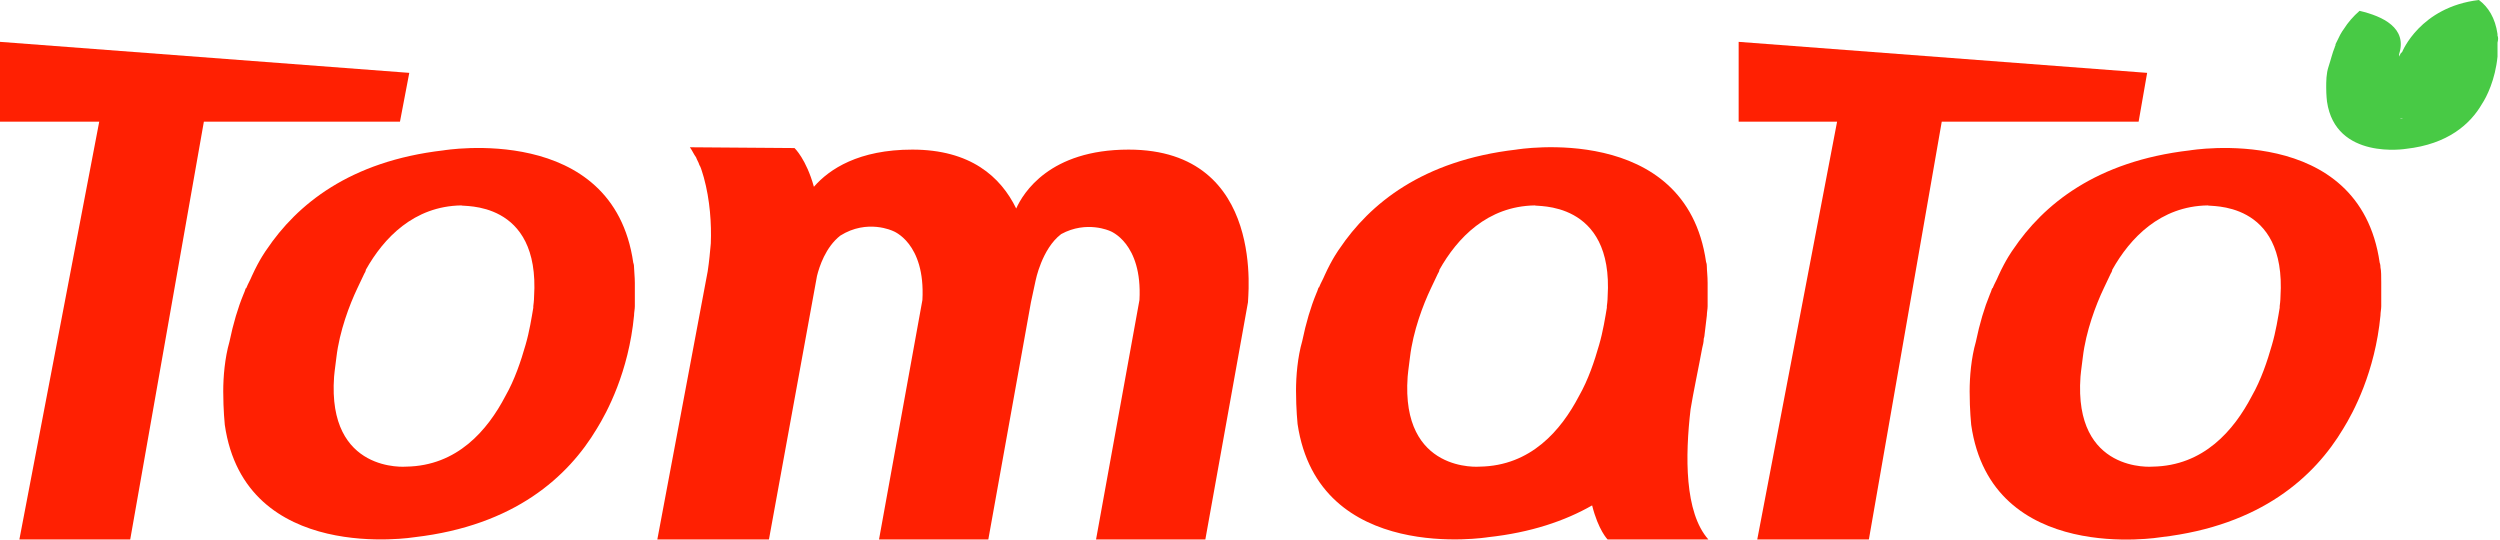 <svg xmlns="http://www.w3.org/2000/svg" width="139" height="30" fill="none" viewBox="0 0 139 30"><path fill="#FF2002" d="M62.75 8.318C58.354 8.318 56.889 10.731 56.501 11.593C55.639 9.826 53.958 8.318 50.726 8.318C47.752 8.318 46.115 9.395 45.253 10.386C44.822 8.835 44.175 8.232 44.175 8.232L38.357 8.188C38.486 8.361 38.572 8.576 38.702 8.749C38.745 8.878 38.831 9.007 38.874 9.137C38.874 9.18 38.917 9.223 38.917 9.223C39.003 9.395 39.047 9.611 39.133 9.869C39.477 11.119 39.564 12.455 39.521 13.533C39.477 14.007 39.434 14.524 39.348 15.084L36.547 29.996H42.753L45.425 15.343C45.554 14.825 45.899 13.748 46.718 13.102C48.226 12.153 49.649 12.843 49.649 12.843C49.649 12.843 51.459 13.489 51.286 16.679L48.873 29.996H54.95L57.32 16.808L57.579 15.601C57.579 15.601 57.923 13.834 59.001 13.015C60.423 12.24 61.716 12.843 61.716 12.843C61.716 12.843 63.526 13.489 63.354 16.679L60.94 29.996H67.017L69.387 16.808C69.344 16.808 70.508 8.318 62.75 8.318Z"/><path fill="#FF2002" d="M35.253 14.868C35.253 14.696 35.21 14.61 35.21 14.61C34.09 6.766 24.651 8.361 24.651 8.361C19.437 8.964 16.506 11.378 14.825 13.877C14.825 13.877 14.437 14.395 14.006 15.343C13.92 15.558 13.791 15.774 13.705 15.989C13.705 15.989 13.705 16.032 13.662 16.032C13.618 16.162 13.575 16.291 13.532 16.377C13.23 17.11 12.972 17.972 12.756 19.006C12.498 19.911 12.412 20.945 12.412 21.764C12.412 22.799 12.498 23.617 12.498 23.617C13.618 31.418 23.057 29.867 23.057 29.867C28.616 29.22 31.59 26.505 33.185 23.833C33.745 22.928 34.952 20.687 35.253 17.541C35.253 17.368 35.297 17.196 35.297 17.023C35.297 16.937 35.297 16.808 35.297 16.722C35.297 16.463 35.297 16.248 35.297 16.032C35.297 15.946 35.297 15.817 35.297 15.73C35.297 15.386 35.253 15.041 35.253 14.868ZM29.694 16.506C29.694 16.506 29.694 16.722 29.651 17.023C29.651 17.023 29.651 17.067 29.651 17.11C29.564 17.627 29.435 18.446 29.22 19.178C28.961 20.083 28.616 21.118 28.099 22.023C27.108 23.919 25.427 25.902 22.583 25.945C22.583 25.945 18.187 26.333 18.575 20.945C18.575 20.945 18.618 20.471 18.704 19.868C18.876 18.403 19.437 16.937 19.867 16.032C19.997 15.774 20.126 15.472 20.255 15.213C20.342 15.084 20.342 14.998 20.342 14.998C21.333 13.231 23.014 11.464 25.643 11.421C25.686 11.507 30.039 11.076 29.694 16.506Z"/><path fill="#FF2002" d="M93.996 22.756C94.125 21.937 94.47 20.299 94.642 19.351C94.685 19.178 94.728 19.006 94.728 18.834C94.772 18.704 94.772 18.618 94.772 18.618C94.815 18.273 94.858 17.929 94.901 17.541C94.901 17.368 94.944 17.196 94.944 17.024C94.944 16.937 94.944 16.808 94.944 16.722C94.944 16.463 94.944 16.248 94.944 16.032C94.944 15.946 94.944 15.817 94.944 15.731C94.944 15.343 94.901 15.041 94.901 14.826C94.901 14.653 94.858 14.567 94.858 14.567C93.737 6.723 84.299 8.318 84.299 8.318C79.084 8.921 76.153 11.335 74.473 13.834C74.473 13.834 74.085 14.351 73.654 15.3C73.567 15.515 73.438 15.731 73.352 15.946C73.352 15.946 73.352 15.989 73.309 15.989C73.266 16.119 73.223 16.248 73.18 16.334C72.878 17.067 72.619 17.929 72.404 18.963C72.145 19.868 72.059 20.902 72.059 21.721C72.059 22.756 72.145 23.574 72.145 23.574C73.309 31.418 82.747 29.867 82.747 29.867C85.118 29.608 87.014 28.962 88.522 28.1C88.867 29.479 89.384 29.996 89.384 29.996H94.987C93.651 28.488 93.694 25.341 93.996 22.756ZM89.384 16.506C89.384 16.506 89.384 16.722 89.341 17.024C89.341 17.024 89.341 17.067 89.341 17.11C89.255 17.627 89.126 18.446 88.91 19.178C88.652 20.084 88.307 21.118 87.79 22.023C86.799 23.919 85.118 25.902 82.273 25.945C82.273 25.945 77.877 26.333 78.265 20.945C78.265 20.945 78.308 20.471 78.394 19.868C78.567 18.403 79.127 16.937 79.558 16.032C79.687 15.774 79.817 15.472 79.946 15.213C80.032 15.084 80.032 14.998 80.032 14.998C81.023 13.231 82.704 11.464 85.333 11.421C85.333 11.507 89.729 11.076 89.384 16.506Z"/><path fill="#FF2002" d="M22.756 4.051L0 2.327V6.766H5.517L1.077 29.996H7.24L11.335 6.766H22.238L22.756 4.051Z"/><path fill="#FF2002" d="M132.354 14.868C132.354 14.696 132.311 14.61 132.311 14.61C131.19 6.766 121.752 8.361 121.752 8.361C116.537 8.964 113.606 11.378 111.926 13.877C111.926 13.877 111.538 14.395 111.107 15.343C111.021 15.558 110.891 15.774 110.805 15.989C110.805 15.989 110.805 16.032 110.762 16.032C110.719 16.162 110.676 16.291 110.633 16.377C110.331 17.11 110.072 17.972 109.857 19.006C109.598 19.911 109.512 20.945 109.512 21.764C109.512 22.799 109.598 23.617 109.598 23.617C110.719 31.461 120.157 29.867 120.157 29.867C125.717 29.22 128.691 26.505 130.285 23.833C130.846 22.928 132.052 20.687 132.354 17.541C132.354 17.368 132.397 17.196 132.397 17.023C132.397 16.937 132.397 16.808 132.397 16.722C132.397 16.463 132.397 16.248 132.397 16.032C132.397 15.946 132.397 15.817 132.397 15.73C132.397 15.386 132.397 15.041 132.354 14.868ZM126.794 16.506C126.794 16.506 126.794 16.722 126.751 17.023C126.751 17.023 126.751 17.067 126.751 17.11C126.665 17.627 126.536 18.446 126.32 19.178C126.062 20.083 125.717 21.118 125.2 22.023C124.209 23.919 122.528 25.902 119.683 25.945C119.683 25.945 115.287 26.333 115.675 20.945C115.675 20.945 115.718 20.471 115.804 19.868C115.977 18.403 116.537 16.937 116.968 16.032C117.097 15.774 117.227 15.472 117.356 15.213C117.442 15.084 117.442 14.998 117.442 14.998C118.433 13.231 120.114 11.464 122.743 11.421C122.786 11.507 127.139 11.076 126.794 16.506Z"/><path fill="#FF2002" d="M119.381 4.051L96.669 2.327V6.766H102.142L97.703 29.996H103.909L107.961 6.766H118.907L119.381 4.051Z"/><path fill="#48CA45" d="M138.862 1.982C138.862 1.896 138.862 1.896 138.862 1.896C138.733 0.991 138.345 0.388 137.828 0C134.552 0.388 133.561 2.888 133.561 2.888L133.475 2.974L133.389 3.146V3.017C133.863 1.552 132.484 0.905 131.191 0.603C130.846 0.905 130.544 1.25 130.329 1.595C130.329 1.595 130.156 1.81 129.984 2.198C129.941 2.284 129.898 2.37 129.855 2.457C129.855 2.457 129.855 2.457 129.855 2.5C129.855 2.543 129.811 2.586 129.811 2.629C129.682 2.931 129.596 3.319 129.467 3.706C129.337 4.094 129.337 4.525 129.337 4.87C129.337 5.301 129.381 5.646 129.381 5.646C129.855 8.921 133.776 8.275 133.776 8.275C136.104 8.016 137.354 6.896 138 5.775C138.259 5.387 138.733 4.439 138.862 3.146C138.862 3.06 138.862 3.017 138.862 2.931C138.862 2.888 138.862 2.844 138.862 2.801C138.862 2.715 138.862 2.629 138.862 2.5C138.862 2.457 138.862 2.413 138.862 2.37C138.905 2.198 138.905 2.069 138.862 1.982ZM133.432 6.594H133.604C133.604 6.594 133.518 6.637 133.432 6.594Z"/></svg>